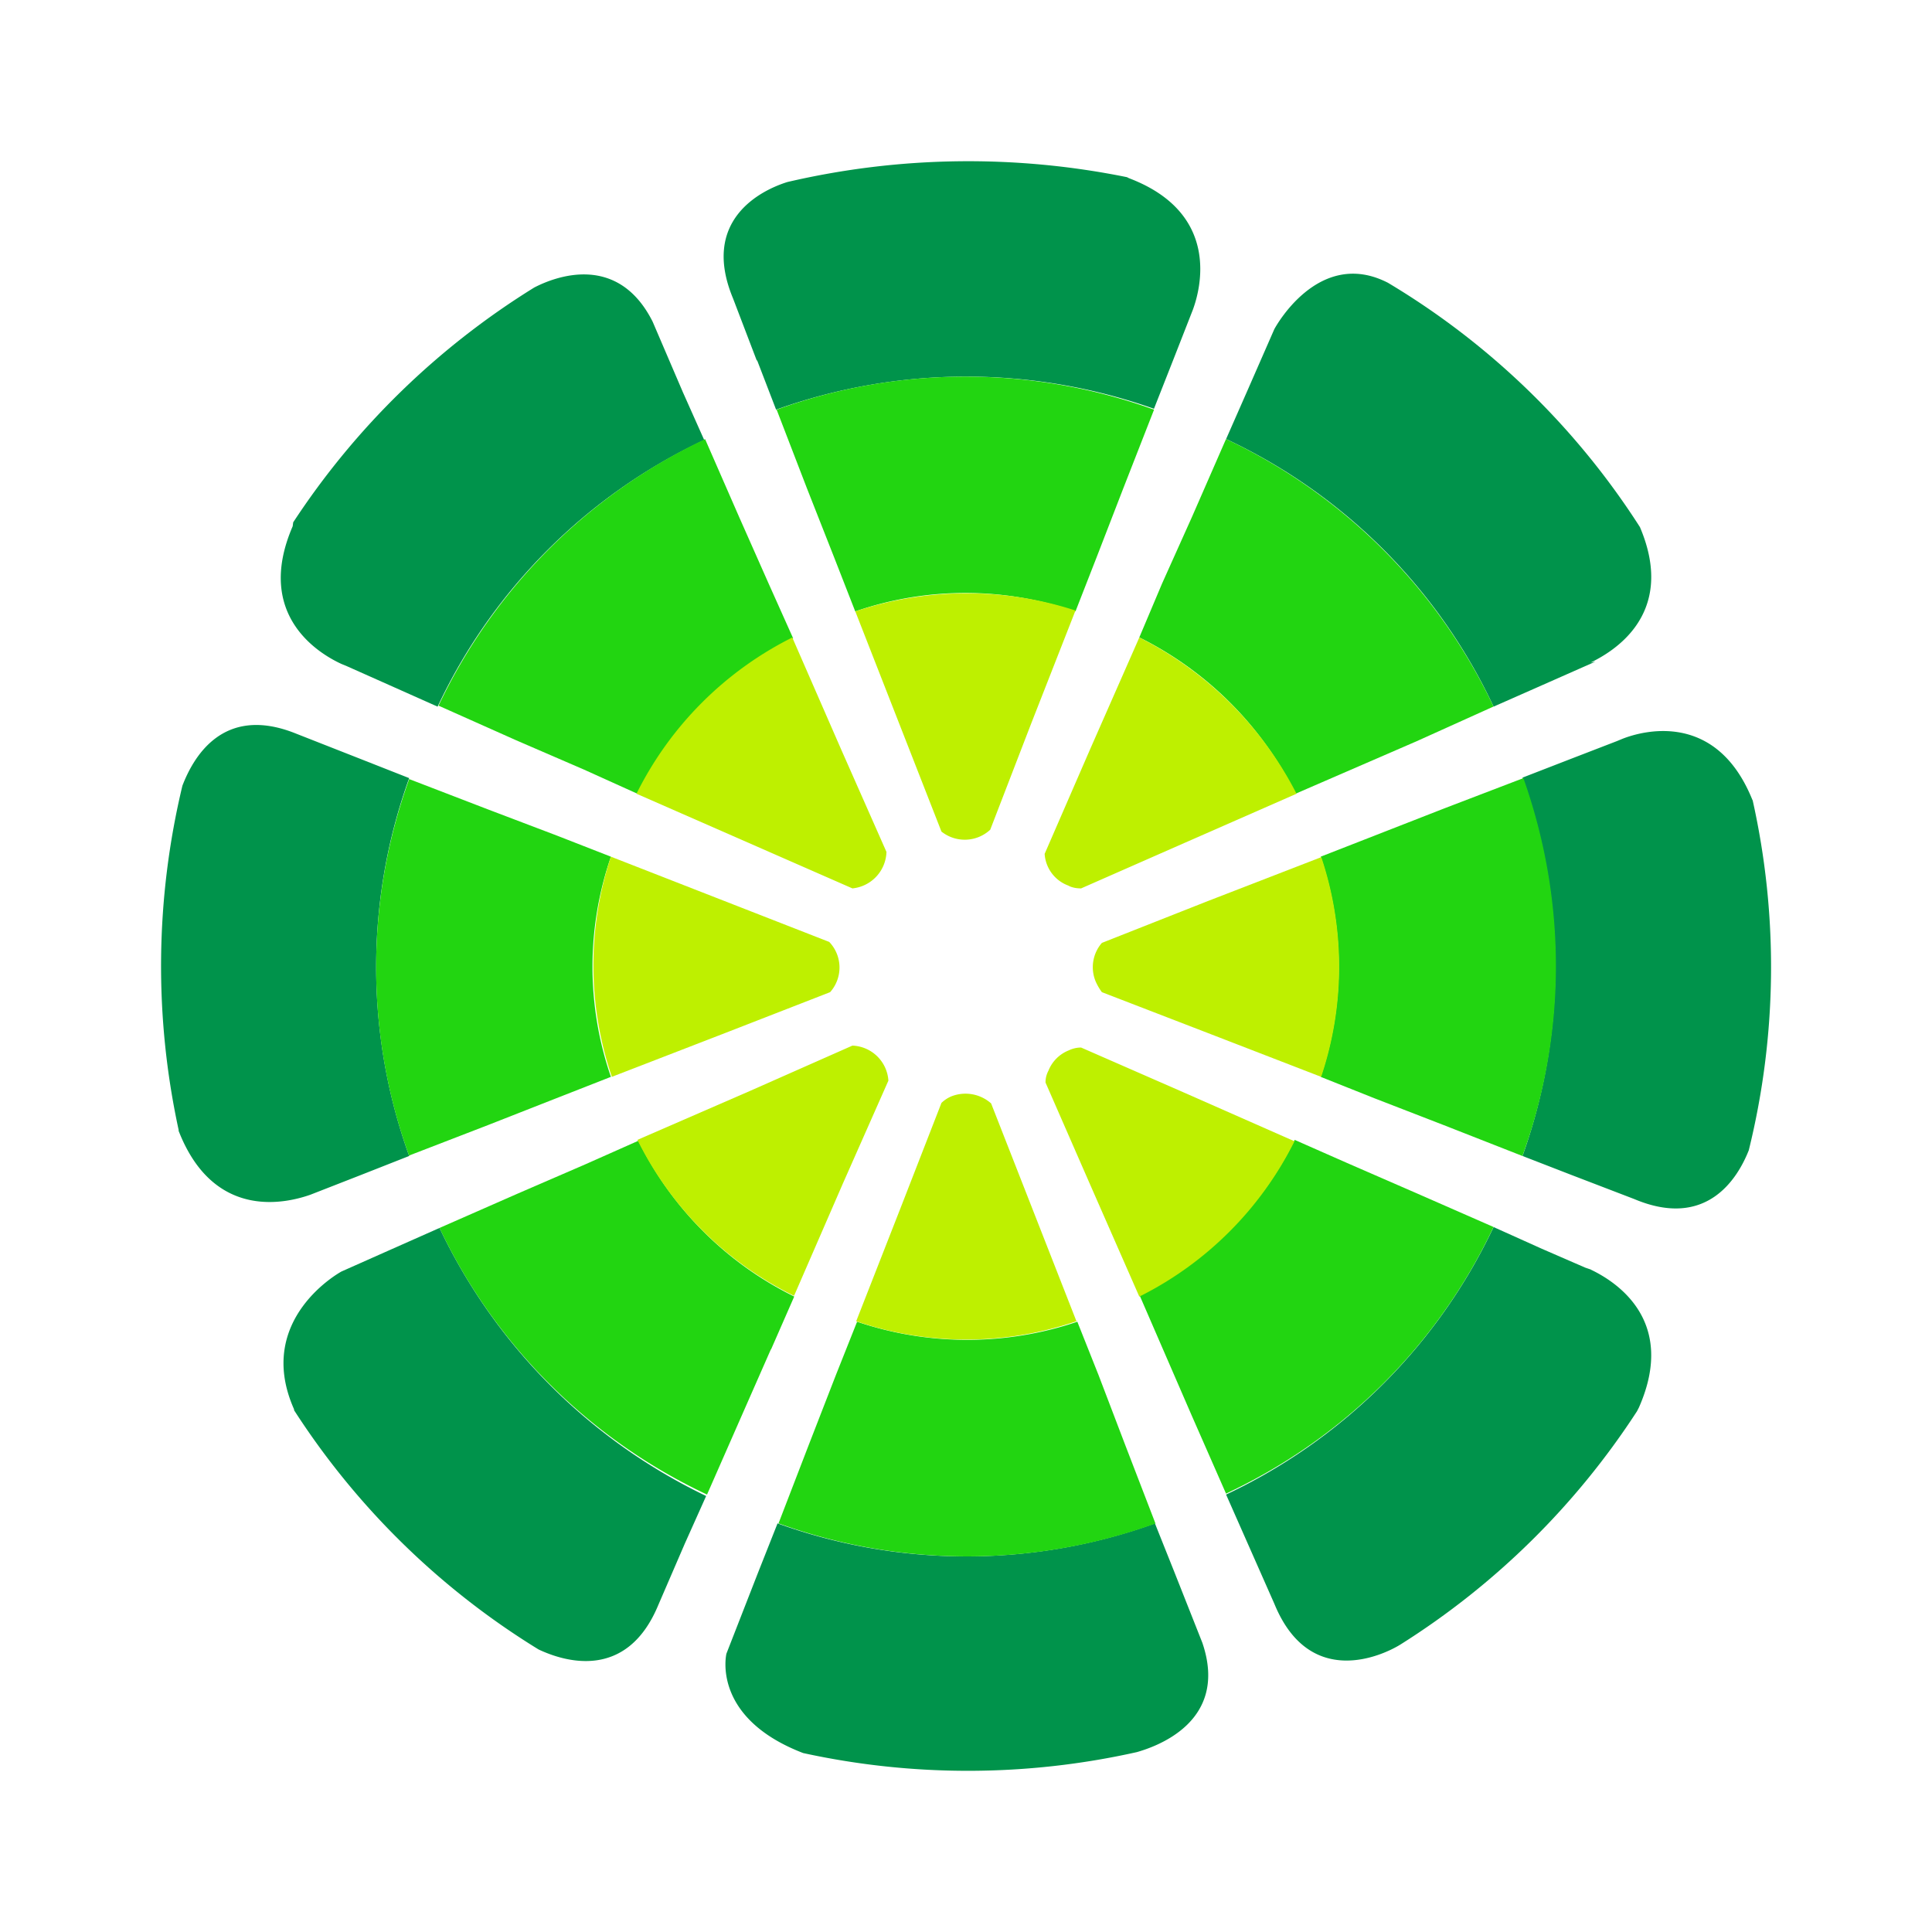 <svg xmlns="http://www.w3.org/2000/svg" width="24" height="24" fill="none" viewBox="0 0 24 24">
    <path fill="#00934B" d="m4.242 8.248.059.024 1.135.506a6.9 6.9 0 0 1 3.312-3.312l-.265-.594-.376-.877c-.43-.853-1.2-.564-1.471-.423a9.65 9.65 0 0 0-2.994 2.917l-.006.048c-.488 1.129.365 1.6.606 1.711"/>
    <path fill="#22D511" d="m5.448 8.766.964.43.842.364.664.3a4.25 4.25 0 0 1 1.935-1.93l-.3-.67-.37-.835-.424-.97a6.96 6.96 0 0 0-3.311 3.31"/>
    <path fill="#BEF000" d="m7.907 9.86 2.682 1.176a.47.47 0 0 0 .423-.453l-.564-1.276-.606-1.388a4.32 4.32 0 0 0-1.935 1.94"/>
    <path fill="#00934B" d="M21.771 9.942c-.447-1.117-1.364-.864-1.617-.764l-.07.029-.565.218-.606.235a6.97 6.97 0 0 1 0 4.7l.606.235.782.3c.906.382 1.288-.265 1.423-.606a9.5 9.5 0 0 0 .047-4.353z"/>
    <path fill="#22D511" d="m18.924 9.666-.982.376-1.536.6a4.27 4.27 0 0 1 0 2.735l.665.265.865.335.976.383c.535-1.47.57-3.118.012-4.694"/>
    <path fill="#BEF000" d="M16.413 10.648 15 11.195l-1.312.518a.46.46 0 0 0-.076.482.7.7 0 0 0 .076.13l1.312.506 1.412.546a4.3 4.3 0 0 0 0-2.735z"/>
    <path fill="#00934B" d="m4.471 14.601.612-.241a6.92 6.92 0 0 1 0-4.694l-.612-.241-.794-.312c-.917-.37-1.282.312-1.411.647a9.6 9.6 0 0 0-.047 4.276v.012c.447 1.147 1.382.882 1.635.794z"/>
    <path fill="#22D511" d="m5.083 14.354.977-.377.853-.335.676-.265a4.2 4.2 0 0 1 0-2.735l-.676-.264-.853-.324-.977-.376a6.88 6.88 0 0 0 0 4.682z"/>
    <path fill="#BEF000" d="m7.6 13.377 1.412-.546 1.3-.506a.46.46 0 0 0-.011-.624l-2.712-1.059c-.294.889-.29 1.85.012 2.735"/>
    <path fill="#00934B" d="m5.46 15.254-.595.264-.623.277s-1.089.588-.589 1.712v.011A9.56 9.56 0 0 0 6.69 20.49c.311.147 1.094.4 1.488-.553l.33-.764.264-.589a7.04 7.04 0 0 1-3.312-3.33"/>
    <path fill="#22D511" d="m9.577 16.766.289-.66a4.25 4.25 0 0 1-1.936-1.935l-.664.295-.841.364-.965.424a6.94 6.94 0 0 0 3.323 3.312l.424-.965.37-.841z"/>
    <path fill="#BEF000" d="m9.865 16.095.606-1.394.565-1.277a.466.466 0 0 0-.447-.435l-1.277.565-1.394.606a4.27 4.27 0 0 0 1.941 1.935z"/>
    <path fill="#00934B" d="m18.554 8.778.6-.265.665-.294-.06.012c.242-.118 1.083-.577.613-1.683a9.5 9.5 0 0 0-3.13-3.035c-.87-.447-1.412.576-1.412.576l-.335.765-.264.6a6.9 6.9 0 0 1 3.323 3.324"/>
    <path fill="#22D511" d="m14.436 7.248-.283.67a4.3 4.3 0 0 1 1.941 1.942l1.506-.653.953-.43a6.96 6.96 0 0 0-3.323-3.323l-.424.97z"/>
    <path fill="#BEF000" d="m14.153 7.919-.611 1.388-.565 1.3a.45.45 0 0 0 .294.394c.041.024.1.035.159.035l1.282-.564 1.394-.612a4.44 4.44 0 0 0-1.953-1.941"/>
    <path fill="#00934B" d="m14.589 19.53-.242-.606a6.9 6.9 0 0 1-4.688 0l-.24.606-.395 1.012s-.194.794.953 1.235a9.6 9.6 0 0 0 4.147-.012c.2-.058 1.153-.358.812-1.358z"/>
    <path fill="#22D511" d="m14.353 18.924-.376-.976-.33-.865-.264-.664a4.27 4.27 0 0 1-2.736 0l-.264.664-.336.865-.376.976a6.9 6.9 0 0 0 4.688 0z"/>
    <path fill="#BEF000" d="m13.372 16.413-1.06-2.706a.48.48 0 0 0-.493-.088.4.4 0 0 0-.124.082l-.506 1.3-.553 1.412a4.23 4.23 0 0 0 2.736 0"/>
    <path fill="#00934B" d="m9.406 4.478.235.611a7 7 0 0 1 4.694-.011l.241-.612.242-.618c.094-.253.352-1.2-.795-1.635L14 2.201a9.9 9.9 0 0 0-4.218.06c-.323.1-1.082.47-.676 1.446l.294.77z"/>
    <path fill="#22D511" d="m9.648 5.09.376.976.336.853.264.676a4.2 4.2 0 0 1 2.736 0l.264-.676.33-.853.382-.977a6.9 6.9 0 0 0-4.688 0"/>
    <path fill="#BEF000" d="m10.625 7.595 1.07 2.735a.465.465 0 0 0 .606-.023l.506-1.312.553-1.411a4.37 4.37 0 0 0-2.735.011"/>
    <path fill="#00934B" d="m19.766 15.772-.071-.024-.541-.235-.6-.27a6.96 6.96 0 0 1-3.323 3.323l.6 1.358c.435 1.06 1.335.647 1.564.506a9.6 9.6 0 0 0 2.941-2.9l.024-.047c.494-1.123-.353-1.594-.6-1.712z"/>
    <path fill="#22D511" d="m18.553 15.242-.965-.423-.852-.371-.653-.288a4.22 4.22 0 0 1-1.93 1.923l.283.653.37.853.424.965a6.9 6.9 0 0 0 3.323-3.312"/>
    <path fill="#BEF000" d="m16.082 14.178-1.388-.612-1.264-.553a.35.35 0 0 0-.153.035.45.45 0 0 0-.253.253.3.3 0 0 0-.036.147l.553 1.265.612 1.394a4.3 4.3 0 0 0 1.93-1.935z"/>
</svg>
